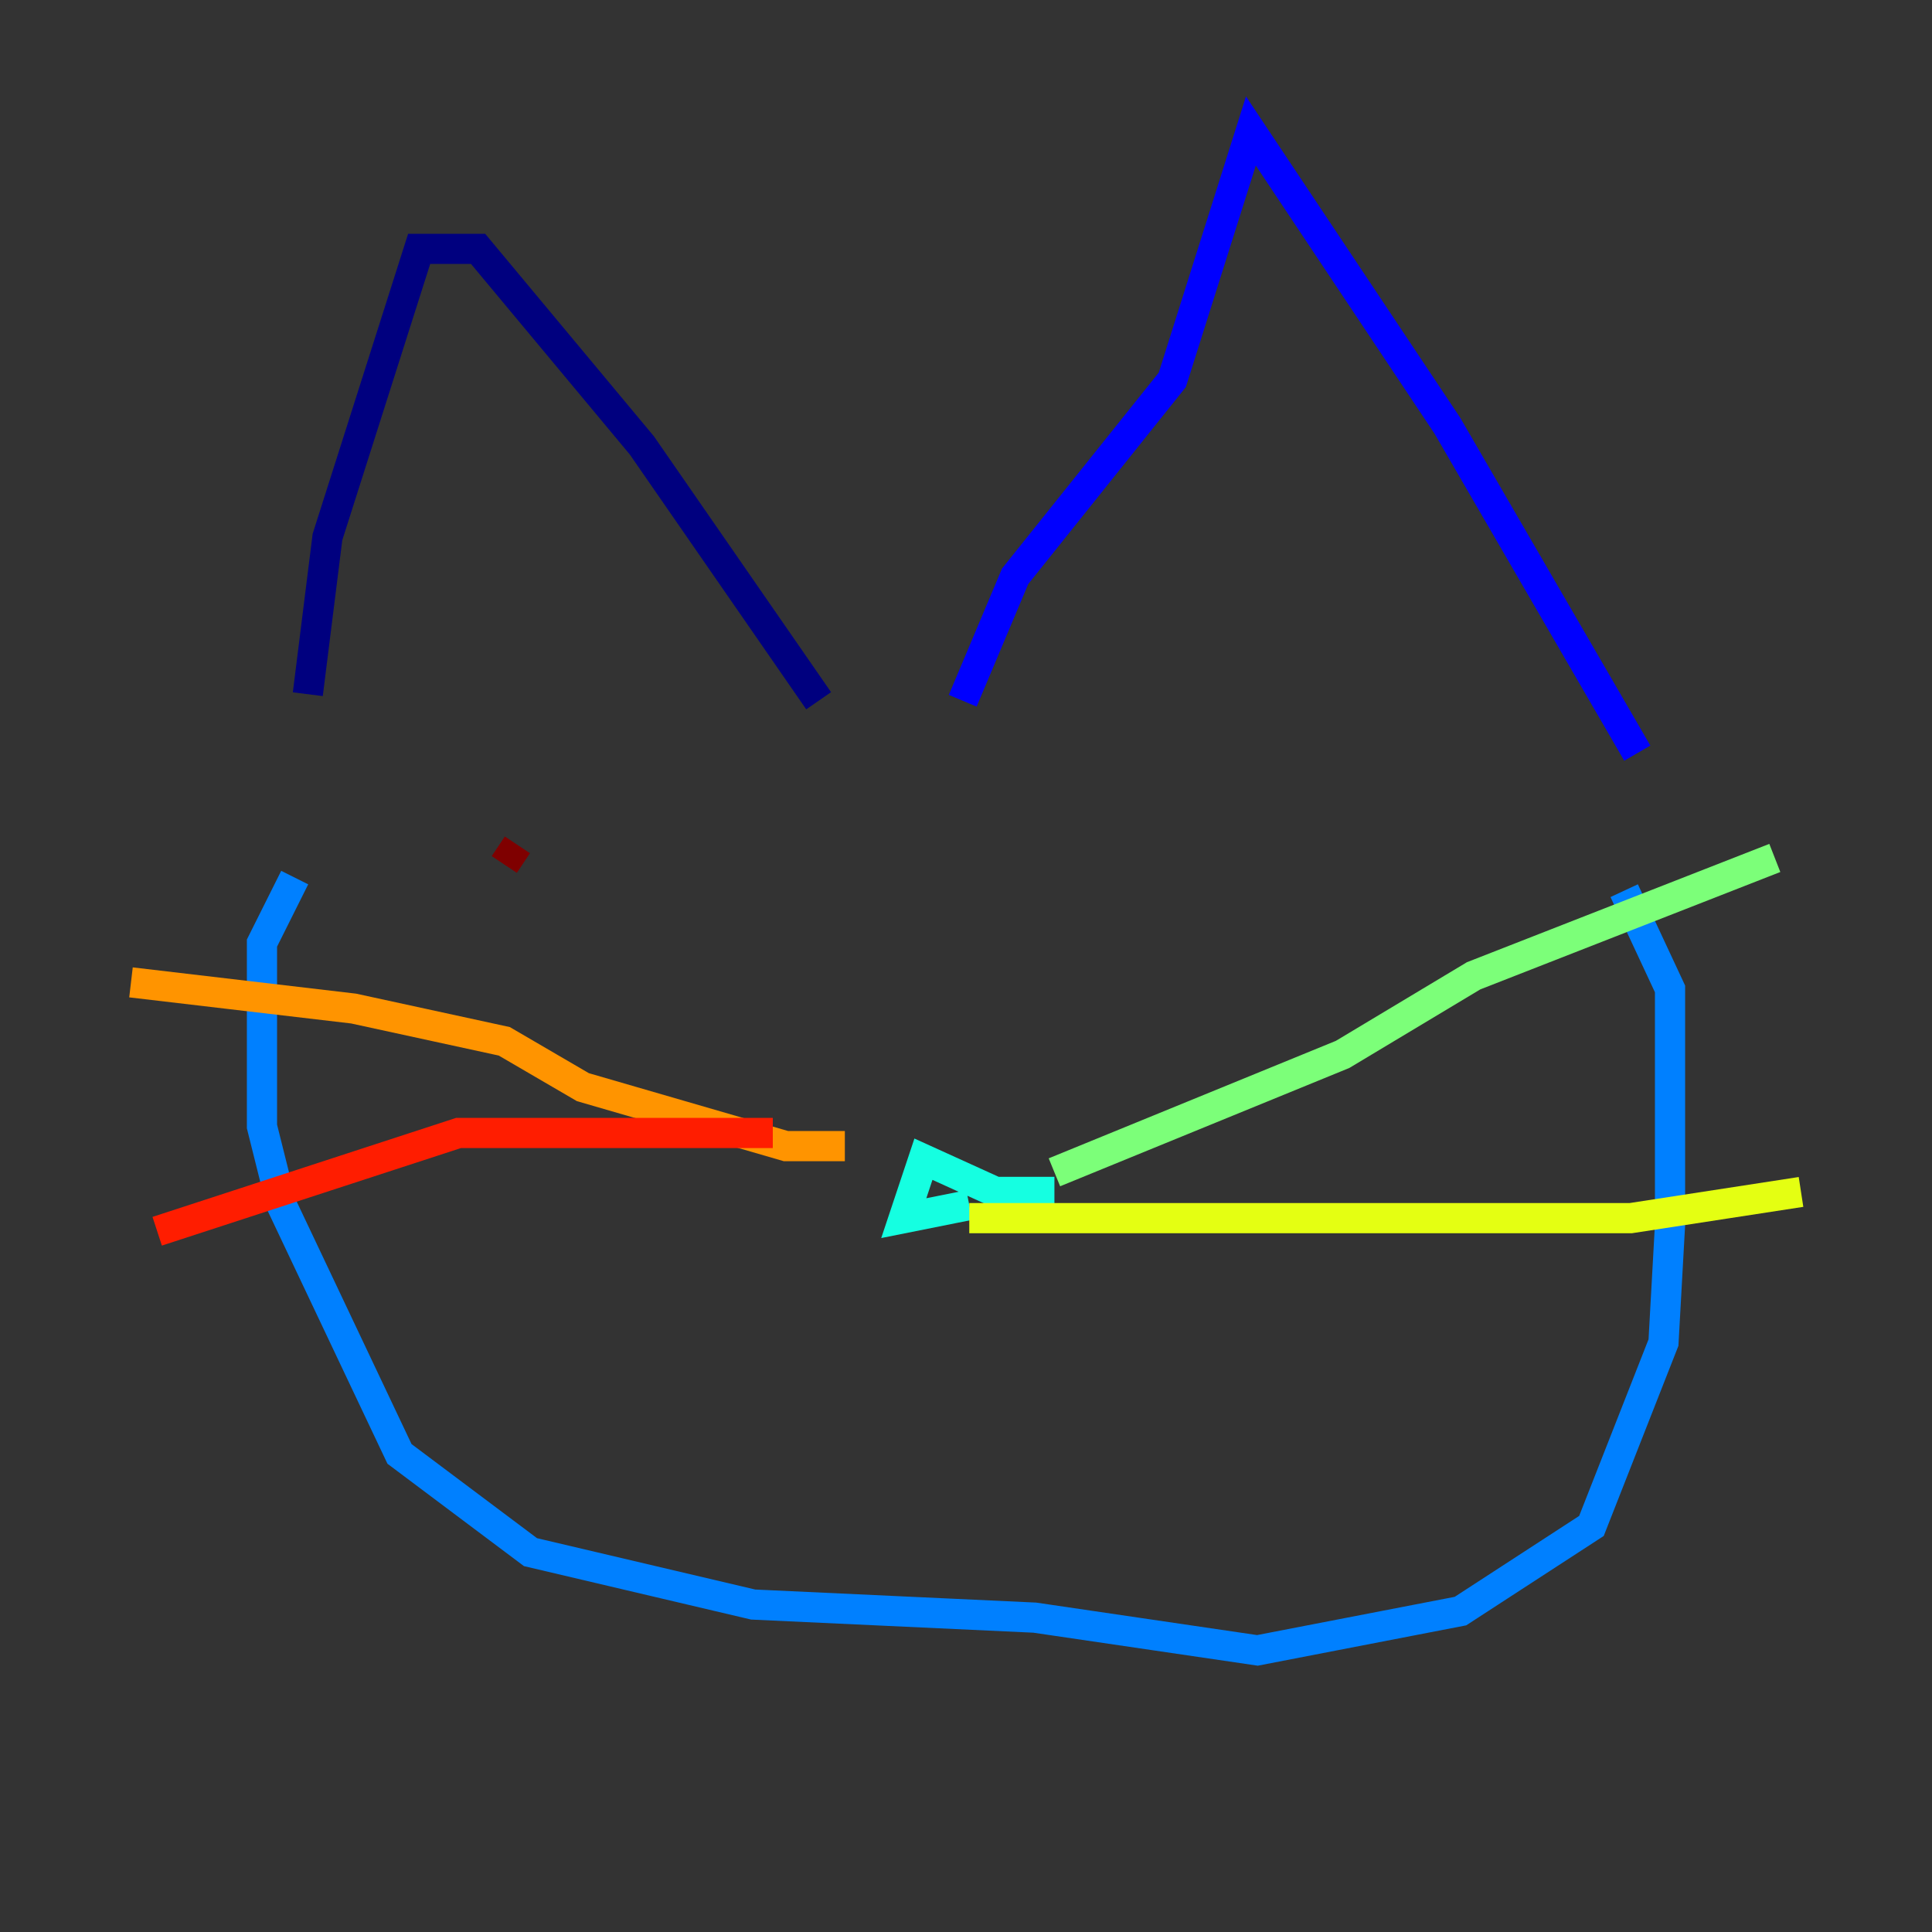 <?xml version="1.0" encoding="utf-8" ?>
<svg baseProfile="tiny" height="128" version="1.2" viewBox="0,0,128,128" width="128" xmlns="http://www.w3.org/2000/svg" xmlns:ev="http://www.w3.org/2001/xml-events" xmlns:xlink="http://www.w3.org/1999/xlink"><rect x="0" y="0" width="128" height="128" fill="#333333" stroke="none"/><defs /><polyline fill="none" points="20.393,45.993 21.695,35.58 27.77,16.488 31.675,16.488 42.522,29.505 54.237,46.427" stroke="#00007f" stroke-width="2" /><polyline fill="none" points="63.783,46.427 67.254,38.183 77.668,25.166 82.875,8.678 95.891,28.203 108.475,49.898" stroke="#0000ff" stroke-width="2" /><polyline fill="none" points="19.525,58.142 17.356,62.481 17.356,74.63 18.658,79.837 26.468,96.325 35.146,102.834 49.898,106.305 68.556,107.173 83.308,109.342 96.759,106.739 105.437,101.098 110.21,88.949 110.644,81.139 110.644,65.519 107.607,59.01" stroke="#0080ff" stroke-width="2" /><polyline fill="none" points="69.858,78.969 65.953,78.969 61.18,76.8 59.878,80.705 64.217,79.837" stroke="#15ffe1" stroke-width="2" /><polyline fill="none" points="69.858,77.668 88.949,69.858 97.627,64.651 117.586,56.841" stroke="#7cff79" stroke-width="2" /><polyline fill="none" points="64.217,80.705 108.041,80.705 119.322,78.969" stroke="#e4ff12" stroke-width="2" /><polyline fill="none" points="55.973,75.932 52.068,75.932 38.617,72.027 33.41,68.99 23.43,66.82 8.678,65.085" stroke="#ff9400" stroke-width="2" /><polyline fill="none" points="51.2,75.064 30.373,75.064 10.414,81.573" stroke="#ff1d00" stroke-width="2" /><polyline fill="none" points="33.41,57.275 34.278,55.973" stroke="#7f0000" stroke-width="2" /></svg>